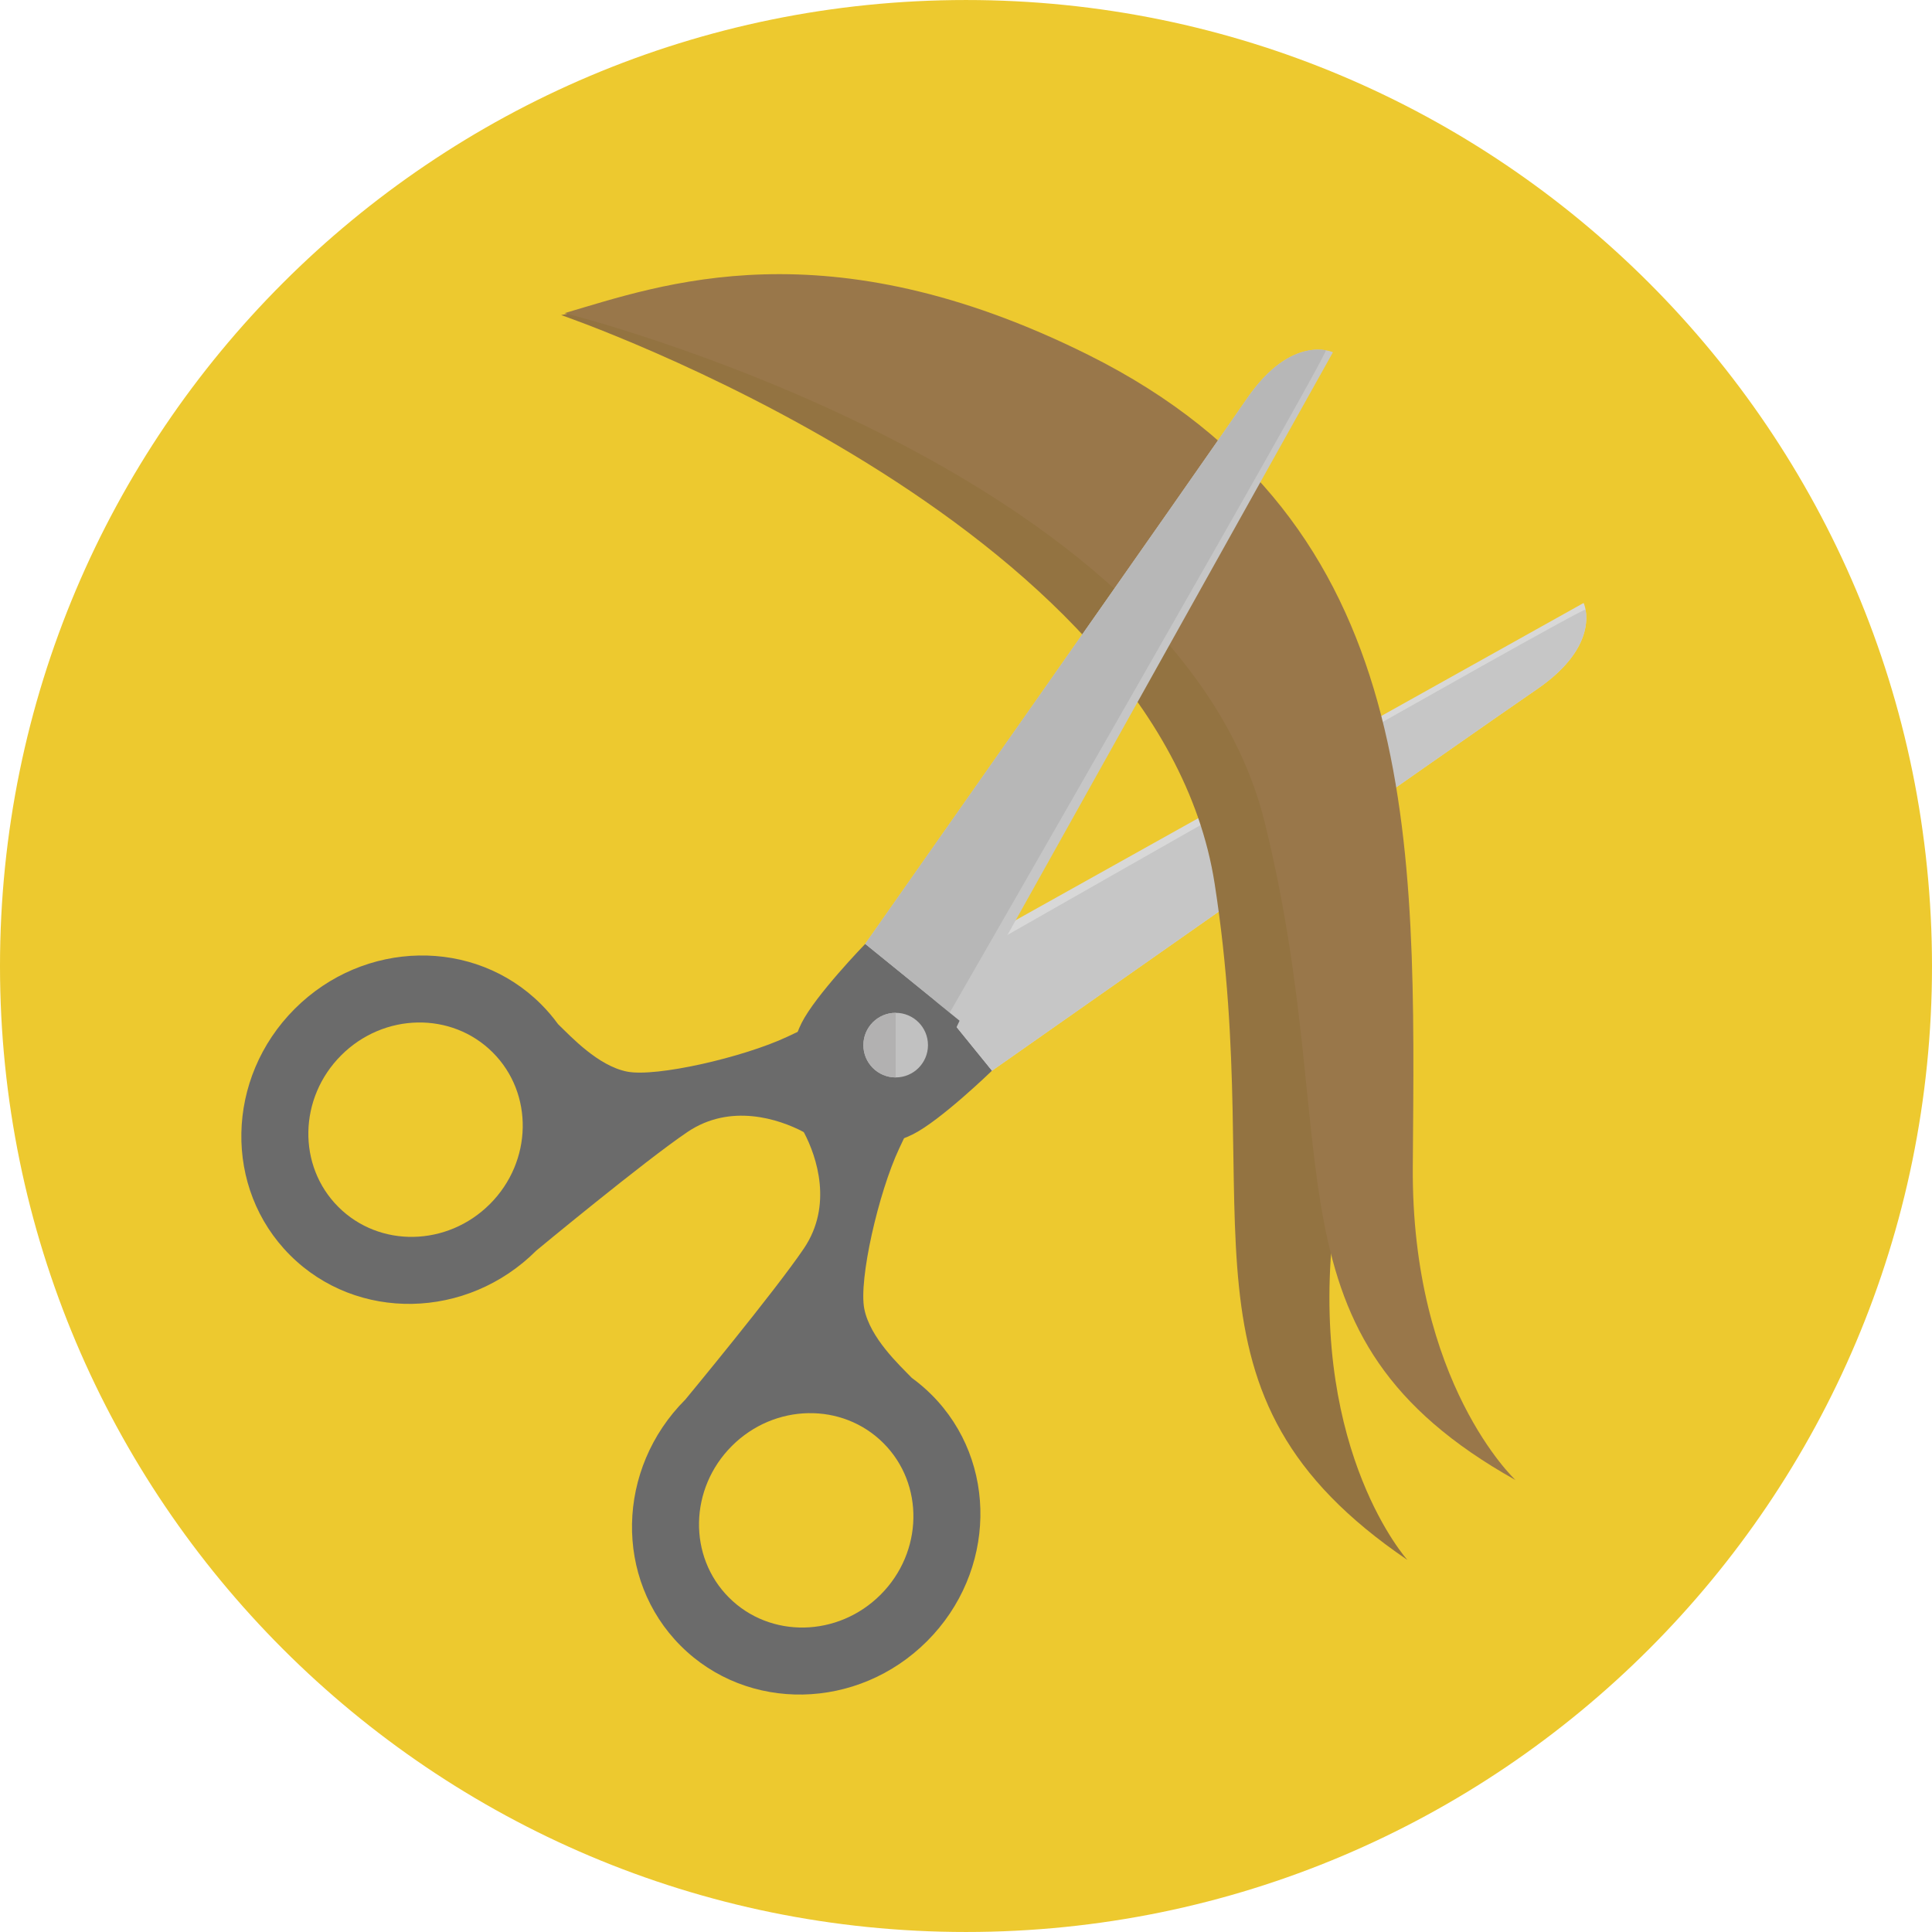<?xml version="1.0" encoding="iso-8859-1"?>
<!-- Generator: Adobe Illustrator 19.0.0, SVG Export Plug-In . SVG Version: 6.00 Build 0)  -->
<svg version="1.1" id="Layer_1" xmlns="http://www.w3.org/2000/svg" xmlns:xlink="http://www.w3.org/1999/xlink" x="0px" y="0px"
	 viewBox="0 0 496.158 496.158" style="enable-background:new 0 0 496.158 496.158;" xml:space="preserve">
<path style="fill:#EDC92F;" d="M248.082,0.003C111.07,0.003,0,111.063,0,248.085c0,137.001,111.07,248.07,248.082,248.07
	c137.006,0,248.076-111.069,248.076-248.07C496.158,111.062,385.088,0.003,248.082,0.003z"/>
<path style="fill:#6B6B6B;" d="M222.162,242.441l12.779,21.035l19.775,11.52C246.144,251.305,222.162,242.441,222.162,242.441z"/>
<path style="fill:#D8D8D8;" d="M406.695,154.845l-171.672,95.884l19.693,24.268c0,0,122.936-86.334,139.945-97.97
	C411.67,165.391,406.695,154.845,406.695,154.845z"/>
<path style="fill:#C6C6C6;" d="M407.187,156.566c-0.2-1.104-170.561,96.138-170.561,96.138l18.09,22.292
	c0,0,122.936-86.334,139.945-97.97C407.551,168.208,407.814,160.017,407.187,156.566z"/>
<path style="fill:#6B6B6B;" d="M235.023,250.728c0,0-18.201,8.652-32.822,15.516c-11.313,5.311-33.719,10.443-41.178,8.953
	c-7.461-1.494-14.379-8.969-17.715-12.195c-1.301-1.791-2.755-3.502-4.366-5.112c-17.138-17.139-45.46-16.604-63.258,1.194
	c-17.797,17.797-18.332,46.119-1.194,63.257c17.139,17.139,45.461,16.604,63.258-1.194c0,0,27.752-22.975,38.791-30.434
	c11.041-7.461,23.498-3.357,29.84,0c10.144,5.37,20.887,4.176,28.049,0.596c7.16-3.58,20.289-16.313,20.289-16.313L235.023,250.728z
	 M125.813,309.212c-10.952,10.952-28.381,11.28-38.928,0.733C76.34,299.4,76.667,281.97,87.619,271.018s28.382-11.279,38.927-0.733
	C137.094,280.831,136.766,298.26,125.813,309.212z"/>
<path style="fill:#937341;" d="M342.142,318.101c7.83-82.791,17.341-164.463-64.891-214.81
	C212.853,63.864,169.286,75.88,144.113,80.915c0,0,153.276,52.584,167.819,146.003c13.57,87.155-13.426,130.899,49.508,173.694
	C361.441,400.613,336.904,373.476,342.142,318.101z"/>
<path style="fill:#99774A;" d="M362.821,299.562c0.633-83.158,3.034-165.348-83.248-208.383
	C212.002,57.476,169.639,73.22,144.998,80.416c0,0,157.254,39.113,179.833,130.921c21.065,85.652-2.039,131.571,64.363,168.754
	C389.194,380.092,362.398,355.182,362.821,299.562z"/>
<path style="fill:#C6C6C6;" d="M320.132,102.497c-11.636,17.009-97.97,139.944-97.97,139.944l24.268,19.693l95.885-171.672
	C342.314,90.463,331.767,85.488,320.132,102.497z"/>
<path style="fill:#B7B7B7;" d="M340.484,89.951c-3.511-0.602-11.625-0.211-20.353,12.546
	c-11.636,17.009-97.97,139.944-97.97,139.944l21.729,17.633C243.891,260.074,341.654,90.152,340.484,89.951z"/>
<path style="fill:#6B6B6B;" d="M239.267,358.215c-1.609-1.61-3.32-3.064-5.111-4.365c-3.227-3.336-10.703-10.256-12.195-17.715
	c-1.491-7.46,3.643-29.865,8.953-41.179c6.862-14.62,15.516-32.821,15.516-32.821l-24.268-19.693c0,0-12.732,13.129-16.313,20.289
	c-3.58,7.163-4.774,17.905,0.596,28.049c3.357,6.342,7.46,18.798,0,29.84c-7.459,11.039-30.436,38.79-30.436,38.79
	c-17.797,17.797-18.332,46.119-1.193,63.257c17.139,17.14,45.461,16.604,63.258-1.192
	C255.873,403.676,256.407,375.353,239.267,358.215z M226.14,409.538c-10.952,10.952-28.382,11.279-38.929,0.733
	c-10.545-10.546-10.217-27.975,0.735-38.927s28.381-11.28,38.927-0.734S237.092,398.586,226.14,409.538z"/>
<circle style="fill:#C1C1C1;" cx="230.019" cy="268.399" r="8.296"/>
<path style="fill:#B2B1B1;" d="M221.723,268.399c-0.002,4.582,3.713,8.297,8.295,8.296v-16.592
	C225.434,260.101,221.722,263.817,221.723,268.399z"/>
<g>
</g>
<g>
</g>
<g>
</g>
<g>
</g>
<g>
</g>
<g>
</g>
<g>
</g>
<g>
</g>
<g>
</g>
<g>
</g>
<g>
</g>
<g>
</g>
<g>
</g>
<g>
</g>
<g>
</g>
</svg>
